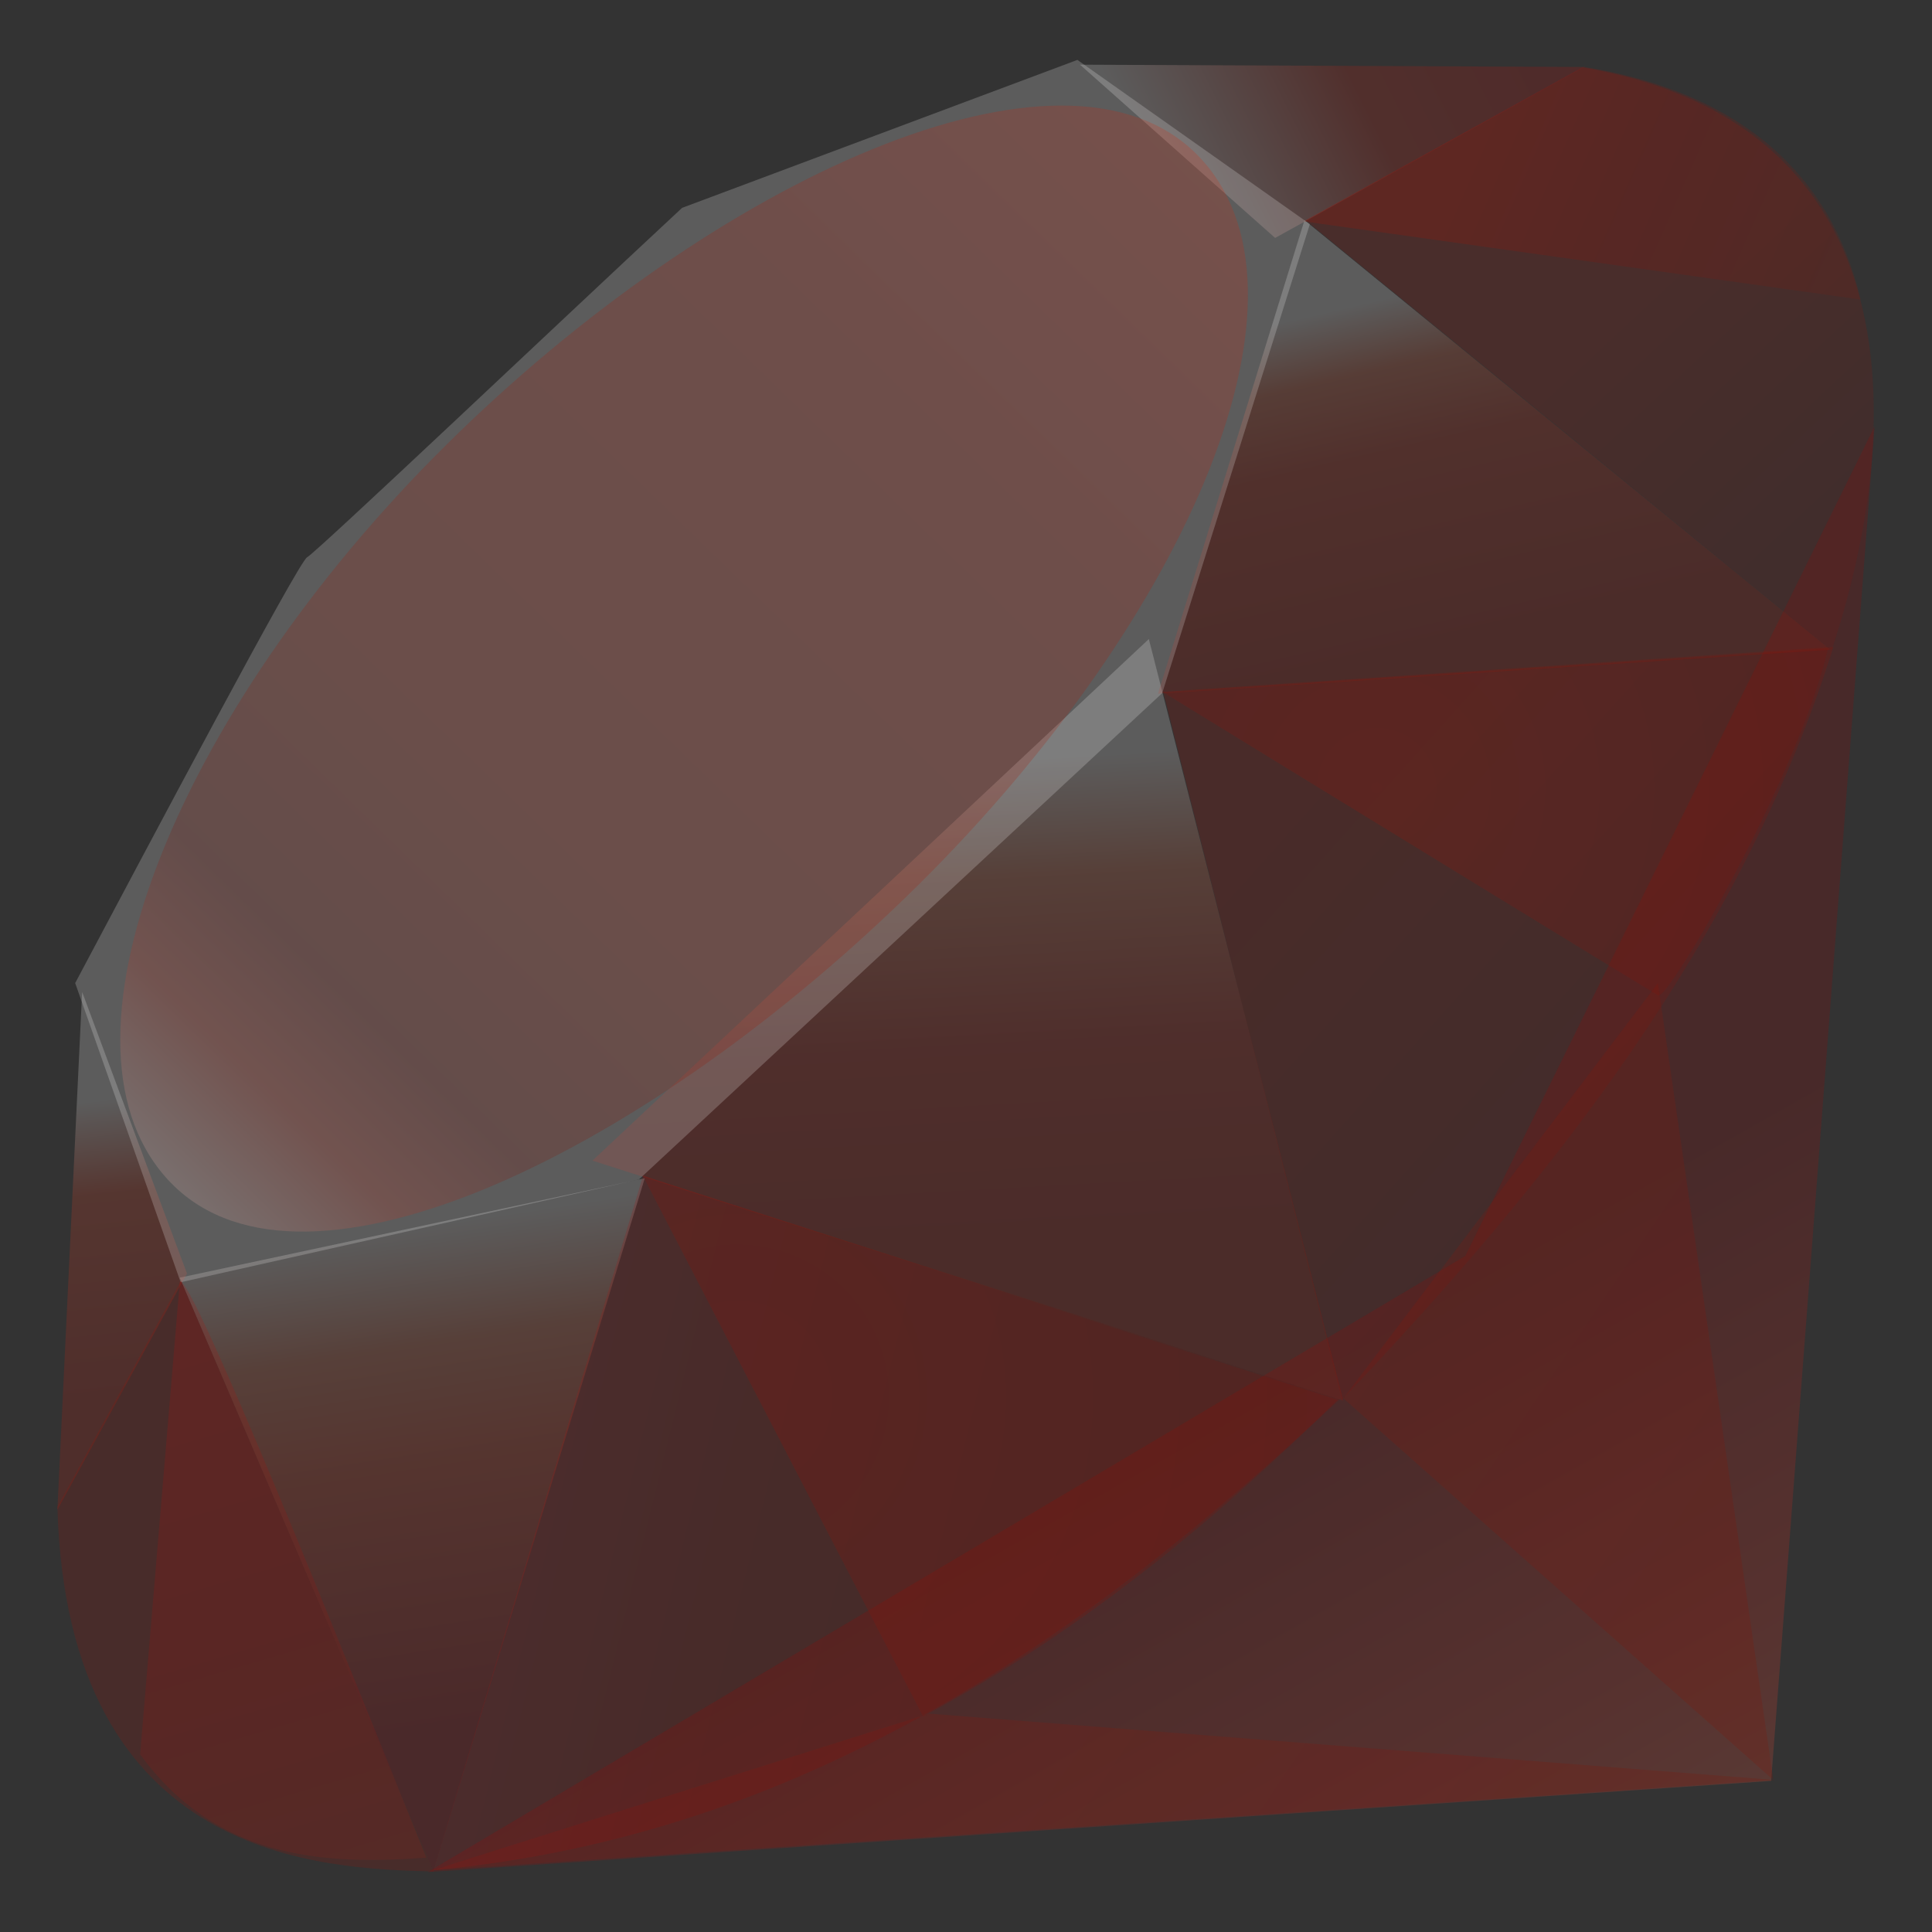 <?xml version="1.0" encoding="UTF-8" standalone="no"?>
<svg
   viewBox="0 0 128 128"
   version="1.1"
   id="svg218"
   sodipodi:docname="ruby-original.svg"
   inkscape:version="1.1.2 (b8e25be833, 2022-02-05)"
   xmlns:inkscape="http://www.inkscape.org/namespaces/inkscape"
   xmlns:sodipodi="http://sodipodi.sourceforge.net/DTD/sodipodi-0.dtd"
   xmlns="http://www.w3.org/2000/svg"
   xmlns:svg="http://www.w3.org/2000/svg">
  <rect x="0" y="0" width="128" height="128" fill="#333333" stroke="none"/>
  <defs
     id="defs222" />
  <sodipodi:namedview
     id="namedview220"
     pagecolor="#ffffff"
     bordercolor="#999999"
     borderopacity="1"
     inkscape:pageshadow="0"
     inkscape:pageopacity="0"
     inkscape:pagecheckerboard="0"
     showgrid="false"
     inkscape:zoom="3.2460938"
     inkscape:cx="45.59326"
     inkscape:cy="80.712393"
     inkscape:window-width="1920"
     inkscape:window-height="1017"
     inkscape:window-x="-8"
     inkscape:window-y="-8"
     inkscape:window-maximized="1"
     inkscape:current-layer="svg218" />
  <linearGradient
     id="ruby-original-a"
     gradientUnits="userSpaceOnUse"
     x1="157.08"
     y1="2382.05"
     x2="131.682"
     y2="2426.892"
     gradientTransform="matrix(1 0 0 -1 -47.5 2517)">
    <stop
       offset="0"
       stop-color="#FB7655"
       id="stop2" />
    <stop
       offset="0"
       stop-color="#FB7655"
       id="stop4" />
    <stop
       offset=".41"
       stop-color="#E42B1E"
       id="stop6" />
    <stop
       offset=".99"
       stop-color="#900"
       id="stop8" />
    <stop
       offset="1"
       stop-color="#900"
       id="stop10" />
  </linearGradient>
  <path
     fill="url(#ruby-original-a)"
     d="M97.078 83.214L28.34 124.031l89.003-6.04 6.855-89.745z"
     id="path13"
     style="opacity:0.2" />
  <linearGradient
     id="ruby-original-b"
     gradientUnits="userSpaceOnUse"
     x1="169.731"
     y1="2419.72"
     x2="136.998"
     y2="2441.685"
     gradientTransform="matrix(1 0 0 -1 -47.5 2517)">
    <stop
       offset="0"
       stop-color="#871101"
       id="stop15" />
    <stop
       offset="0"
       stop-color="#871101"
       id="stop17" />
    <stop
       offset=".99"
       stop-color="#911209"
       id="stop19" />
    <stop
       offset="1"
       stop-color="#911209"
       id="stop21" />
  </linearGradient>
  <path
     fill="url(#ruby-original-b)"
     d="M117.488 117.93l-7.649-52.799-20.837 27.514z"
     id="path24"
     style="opacity:0.2" />
  <linearGradient
     id="ruby-original-c"
     gradientUnits="userSpaceOnUse"
     x1="143.542"
     y1="2380.69"
     x2="110.81"
     y2="2402.655"
     gradientTransform="matrix(1 0 0 -1 -47.5 2517)">
    <stop
       offset="0"
       stop-color="#871101"
       id="stop26" />
    <stop
       offset="0"
       stop-color="#871101"
       id="stop28" />
    <stop
       offset=".99"
       stop-color="#911209"
       id="stop30" />
    <stop
       offset="1"
       stop-color="#911209"
       id="stop32" />
  </linearGradient>
  <path
     fill="url(#ruby-original-c)"
     d="M117.592 117.93l-56.044-4.399-32.91 10.385z"
     id="path35"
     style="opacity:0.2" />
  <linearGradient
     id="ruby-original-d"
     gradientUnits="userSpaceOnUse"
     x1="74.817"
     y1="2435.622"
     x2="79.891"
     y2="2402.644"
     gradientTransform="matrix(1 0 0 -1 -47.5 2517)">
    <stop
       offset="0"
       stop-color="#fff"
       id="stop37" />
    <stop
       offset="0"
       stop-color="#fff"
       id="stop39" />
    <stop
       offset=".23"
       stop-color="#E57252"
       id="stop41" />
    <stop
       offset=".46"
       stop-color="#DE3B20"
       id="stop43" />
    <stop
       offset=".99"
       stop-color="#A60003"
       id="stop45" />
    <stop
       offset="1"
       stop-color="#A60003"
       id="stop47" />
  </linearGradient>
  <path
     fill="url(#ruby-original-d)"
     d="M28.717 123.928l14.001-45.867-30.81 6.588z"
     id="path50"
     style="opacity:0.2" />
  <linearGradient
     id="ruby-original-e"
     gradientUnits="userSpaceOnUse"
     x1="109.719"
     y1="2466.413"
     x2="111.589"
     y2="2432.757"
     gradientTransform="matrix(1 0 0 -1 -47.5 2517)">
    <stop
       offset="0"
       stop-color="#fff"
       id="stop52" />
    <stop
       offset="0"
       stop-color="#fff"
       id="stop54" />
    <stop
       offset=".23"
       stop-color="#E4714E"
       id="stop56" />
    <stop
       offset=".56"
       stop-color="#BE1A0D"
       id="stop58" />
    <stop
       offset=".99"
       stop-color="#A80D00"
       id="stop60" />
    <stop
       offset="1"
       stop-color="#A80D00"
       id="stop62" />
  </linearGradient>
  <path
     fill="url(#ruby-original-e)"
     d="M88.996 92.797l-12.882-50.46-36.866 34.558z"
     id="path65"
     style="opacity:0.2" />
  <linearGradient
     id="ruby-original-f"
     gradientUnits="userSpaceOnUse"
     x1="140.691"
     y1="2497.523"
     x2="146.289"
     y2="2473.401"
     gradientTransform="matrix(1 0 0 -1 -47.5 2517)">
    <stop
       offset="0"
       stop-color="#fff"
       id="stop67" />
    <stop
       offset="0"
       stop-color="#fff"
       id="stop69" />
    <stop
       offset=".18"
       stop-color="#E46342"
       id="stop71" />
    <stop
       offset=".4"
       stop-color="#C82410"
       id="stop73" />
    <stop
       offset=".99"
       stop-color="#A80D00"
       id="stop75" />
    <stop
       offset="1"
       stop-color="#A80D00"
       id="stop77" />
  </linearGradient>
  <path
     fill="url(#ruby-original-f)"
     d="M121.275 43.047L86.426 14.585l-9.704 31.373z"
     id="path80"
     style="opacity:0.2" />
  <linearGradient
     id="ruby-original-g"
     gradientUnits="userSpaceOnUse"
     x1="123.6"
     y1="2506.018"
     x2="147.719"
     y2="2518.077"
     gradientTransform="matrix(1 0 0 -1 -47.5 2517)">
    <stop
       offset="0"
       stop-color="#fff"
       id="stop82" />
    <stop
       offset="0"
       stop-color="#fff"
       id="stop84" />
    <stop
       offset=".54"
       stop-color="#C81F11"
       id="stop86" />
    <stop
       offset=".99"
       stop-color="#BF0905"
       id="stop88" />
    <stop
       offset="1"
       stop-color="#BF0905"
       id="stop90" />
  </linearGradient>
  <path
     fill="url(#ruby-original-g)"
     d="M104.978 4.437L84.481 15.764 71.551 4.285z"
     id="path93"
     style="opacity:0.2" />
  <linearGradient
     id="ruby-original-h"
     gradientUnits="userSpaceOnUse"
     x1="53.674"
     y1="2444.028"
     x2="55.66"
     y2="2424.153"
     gradientTransform="matrix(1 0 0 -1 -47.5 2517)">
    <stop
       offset="0"
       stop-color="#fff"
       id="stop95" />
    <stop
       offset="0"
       stop-color="#fff"
       id="stop97" />
    <stop
       offset=".31"
       stop-color="#DE4024"
       id="stop99" />
    <stop
       offset=".99"
       stop-color="#BF190B"
       id="stop101" />
    <stop
       offset="1"
       stop-color="#BF190B"
       id="stop103" />
  </linearGradient>
  <path
     fill="url(#ruby-original-h)"
     d="M3.802 100.034l8.586-15.659L5.442 65.72z"
     id="path106"
     style="opacity:0.2" />
  <path
     fill="#fff"
     d="M4.981 65.131l6.987 19.821 30.365-6.812L77 45.922l9.783-31.075L71.38 3.969l-26.19 9.802c-8.252 7.675-24.263 22.86-24.84 23.146-.573.291-10.575 19.195-15.369 28.214z"
     id="path108"
     style="opacity:0.2" />
  <linearGradient
     id="ruby-original-i"
     gradientUnits="userSpaceOnUse"
     x1="40.026"
     y1="2418.781"
     x2="133.345"
     y2="2514.739"
     gradientTransform="matrix(1 0 0 -1 -47.5 2517)">
    <stop
       offset="0"
       stop-color="#BD0012"
       id="stop110" />
    <stop
       offset="0"
       stop-color="#BD0012"
       id="stop112" />
    <stop
       offset=".07"
       stop-color="#fff"
       id="stop114" />
    <stop
       offset=".17"
       stop-color="#fff"
       id="stop116" />
    <stop
       offset=".27"
       stop-color="#C82F1C"
       id="stop118" />
    <stop
       offset=".33"
       stop-color="#820C01"
       id="stop120" />
    <stop
       offset=".46"
       stop-color="#A31601"
       id="stop122" />
    <stop
       offset=".72"
       stop-color="#B31301"
       id="stop124" />
    <stop
       offset=".99"
       stop-color="#E82609"
       id="stop126" />
    <stop
       offset="1"
       stop-color="#E82609"
       id="stop128" />
  </linearGradient>
  <path
     fill="url(#ruby-original-i)"
     d="M29.519 29.521c17.882-17.73 40.937-28.207 49.785-19.28 8.843 8.926-.534 30.62-18.418 48.345-17.884 17.725-40.653 28.779-49.493 19.852-8.849-8.92.242-31.191 18.126-48.917z"
     id="path131"
     style="opacity:0.2" />
  <linearGradient
     id="ruby-original-j"
     gradientUnits="userSpaceOnUse"
     x1="111.507"
     y1="2409.102"
     x2="83.398"
     y2="2416.039"
     gradientTransform="matrix(1 0 0 -1 -47.5 2517)">
    <stop
       offset="0"
       stop-color="#8C0C01"
       id="stop133" />
    <stop
       offset="0"
       stop-color="#8C0C01"
       id="stop135" />
    <stop
       offset=".54"
       stop-color="#990C00"
       id="stop137" />
    <stop
       offset=".99"
       stop-color="#A80D0E"
       id="stop139" />
    <stop
       offset="1"
       stop-color="#A80D0E"
       id="stop141" />
  </linearGradient>
  <path
     fill="url(#ruby-original-j)"
     d="M28.717 123.909l13.89-46.012 46.135 14.82c-16.68 15.642-35.233 28.865-60.025 31.192z"
     id="path144"
     style="opacity:0.2" />
  <linearGradient
     id="ruby-original-k"
     gradientUnits="userSpaceOnUse"
     x1="159.785"
     y1="2442.837"
     x2="134.814"
     y2="2465.217"
     gradientTransform="matrix(1 0 0 -1 -47.5 2517)">
    <stop
       offset="0"
       stop-color="#7E110B"
       id="stop146" />
    <stop
       offset="0"
       stop-color="#7E110B"
       id="stop148" />
    <stop
       offset=".99"
       stop-color="#9E0C00"
       id="stop150" />
    <stop
       offset="1"
       stop-color="#9E0C00"
       id="stop152" />
  </linearGradient>
  <path
     fill="url(#ruby-original-k)"
     d="M77.062 45.831l11.844 46.911c13.934-14.65 26.439-30.401 32.563-49.883l-44.407 2.972z"
     id="path155"
     style="opacity:0.2" />
  <linearGradient
     id="ruby-original-l"
     gradientUnits="userSpaceOnUse"
     x1="168.959"
     y1="2483.901"
     x2="156.521"
     y2="2497.199"
     gradientTransform="matrix(1 0 0 -1 -47.5 2517)">
    <stop
       offset="0"
       stop-color="#79130D"
       id="stop157" />
    <stop
       offset="0"
       stop-color="#79130D"
       id="stop159" />
    <stop
       offset=".99"
       stop-color="#9E120B"
       id="stop161" />
    <stop
       offset="1"
       stop-color="#9E120B"
       id="stop163" />
  </linearGradient>
  <path
     fill="url(#ruby-original-l)"
     d="M121.348 43.097c4.74-14.305 5.833-34.825-16.517-38.635l-18.339 10.13 34.856 28.505z"
     id="path166"
     style="opacity:0.2" />
  <path
     fill="#9E1209"
     d="M3.802 99.828c.656 23.608 17.689 23.959 24.945 24.167l-16.759-39.14-8.186 14.973z"
     id="path168"
     style="opacity:0.2" />
  <radialGradient
     id="ruby-original-m"
     cx="138.703"
     cy="2464.789"
     r="30.601"
     gradientTransform="matrix(1 0 0 -1 -47.5 2517)"
     gradientUnits="userSpaceOnUse">
    <stop
       offset="0"
       stop-color="#A80D00"
       id="stop170" />
    <stop
       offset="0"
       stop-color="#A80D00"
       id="stop172" />
    <stop
       offset=".99"
       stop-color="#7E0E08"
       id="stop174" />
    <stop
       offset="1"
       stop-color="#7E0E08"
       id="stop176" />
  </radialGradient>
  <path
     fill="url(#ruby-original-m)"
     d="M77.128 45.904c10.708 6.581 32.286 19.798 32.723 20.041.68.383 9.304-14.542 11.261-22.976l-43.984 2.935z"
     id="path179"
     style="opacity:0.2" />
  <radialGradient
     id="ruby-original-n"
     cx="96.325"
     cy="2424.465"
     r="40.679"
     gradientTransform="matrix(1 0 0 -1 -47.5 2517)"
     gradientUnits="userSpaceOnUse">
    <stop
       offset="0"
       stop-color="#A30C00"
       id="stop181" />
    <stop
       offset="0"
       stop-color="#A30C00"
       id="stop183" />
    <stop
       offset=".99"
       stop-color="#800E08"
       id="stop185" />
    <stop
       offset="1"
       stop-color="#800E08"
       id="stop187" />
  </radialGradient>
  <path
     fill="url(#ruby-original-n)"
     d="M42.589 77.897l18.57 35.828c10.98-5.955 19.579-13.211 27.454-20.983L42.589 77.897z"
     id="path190"
     style="opacity:0.2" />
  <linearGradient
     id="ruby-original-o"
     gradientUnits="userSpaceOnUse"
     x1="67.509"
     y1="2393.115"
     x2="57.373"
     y2="2427.506"
     gradientTransform="matrix(1 0 0 -1 -47.5 2517)">
    <stop
       offset="0"
       stop-color="#8B2114"
       id="stop192" />
    <stop
       offset="0"
       stop-color="#8B2114"
       id="stop194" />
    <stop
       offset=".43"
       stop-color="#9E100A"
       id="stop196" />
    <stop
       offset=".99"
       stop-color="#B3100C"
       id="stop198" />
    <stop
       offset="1"
       stop-color="#B3100C"
       id="stop200" />
  </linearGradient>
  <path
     fill="url(#ruby-original-o)"
     d="M11.914 84.904l-2.631 31.331c4.964 6.781 11.794 7.371 18.96 6.842-5.184-12.9-15.538-38.696-16.329-38.173z"
     id="path203"
     style="opacity:0.2" />
  <linearGradient
     id="ruby-original-p"
     gradientUnits="userSpaceOnUse"
     x1="145.272"
     y1="2507.076"
     x2="167.996"
     y2="2497.045"
     gradientTransform="matrix(1 0 0 -1 -47.5 2517)">
    <stop
       offset="0"
       stop-color="#B31000"
       id="stop205" />
    <stop
       offset="0"
       stop-color="#B31000"
       id="stop207" />
    <stop
       offset=".44"
       stop-color="#910F08"
       id="stop209" />
    <stop
       offset=".99"
       stop-color="#791C12"
       id="stop211" />
    <stop
       offset="1"
       stop-color="#791C12"
       id="stop213" />
  </linearGradient>
  <path
     fill="url(#ruby-original-p)"
     d="M86.384 14.67l36.891 5.177c-1.969-8.343-8.015-13.727-18.32-15.41L86.384 14.67z"
     id="path216"
     style="opacity:0.2" />
</svg>
